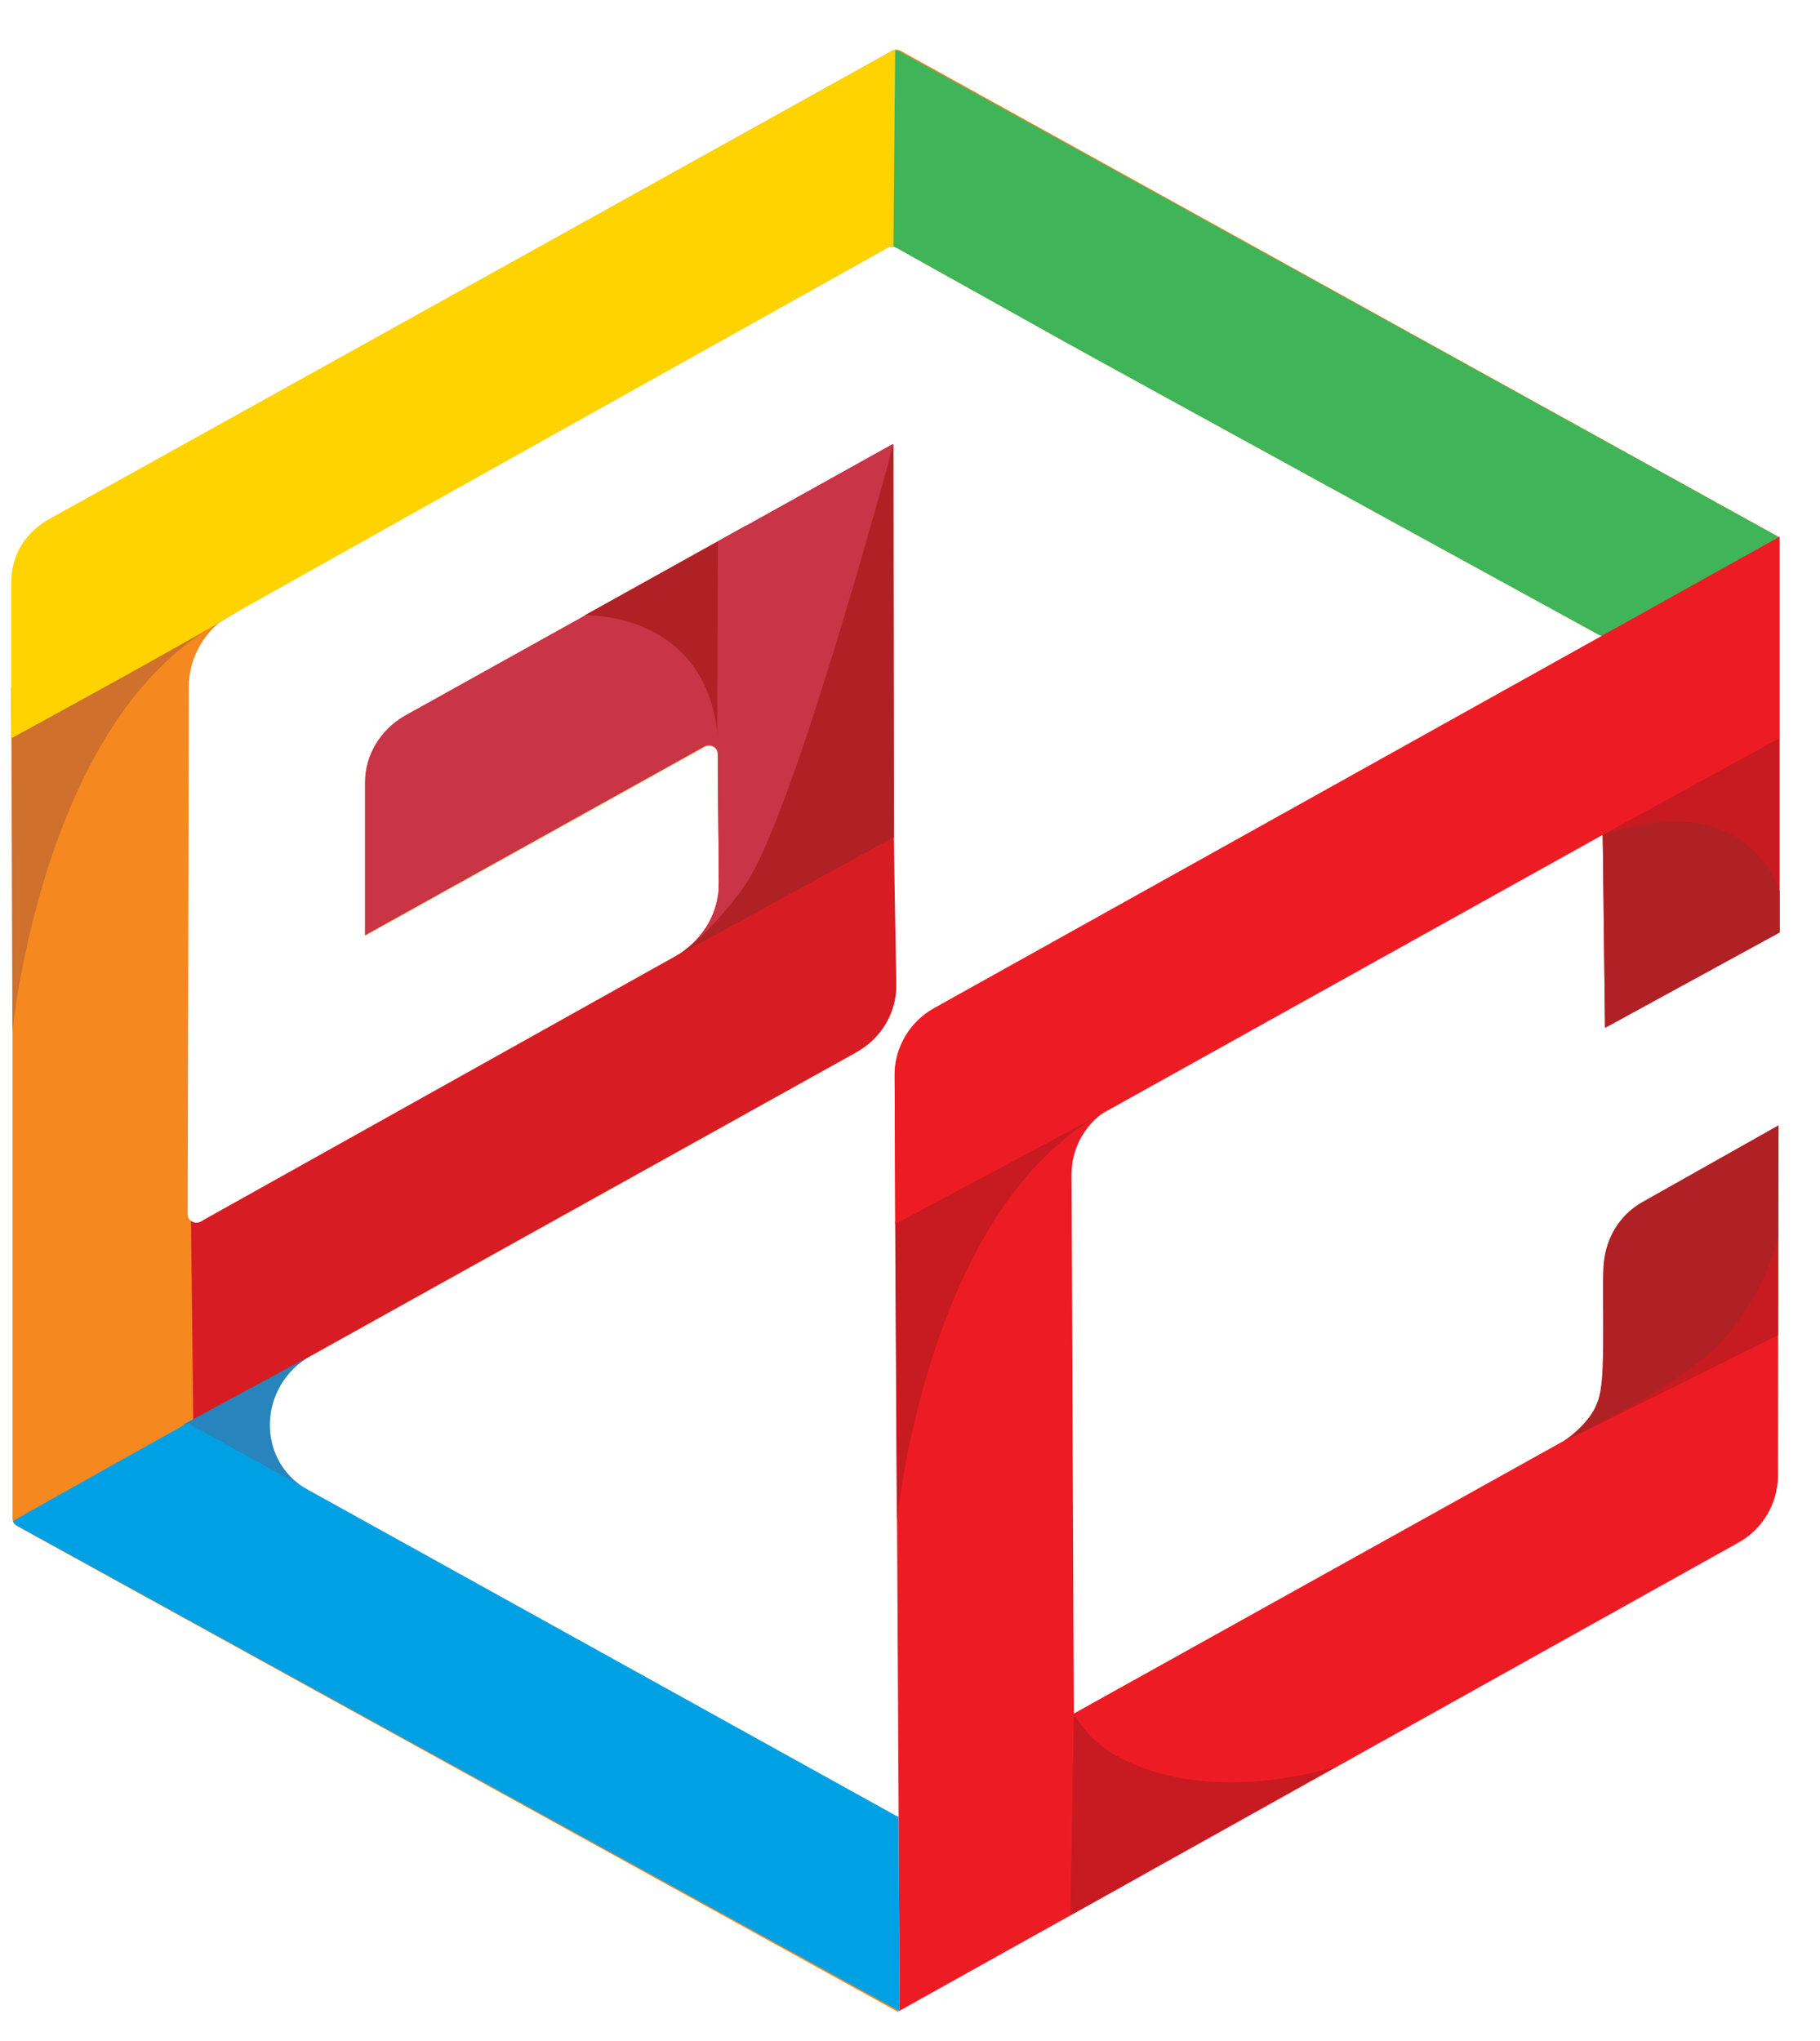 <svg width="33" height="37" viewBox="0 0 33 37" fill="none" xmlns="http://www.w3.org/2000/svg">
<path d="M32.261 9.739L29.155 11.508C29.104 11.537 29.043 11.537 28.992 11.508C28.992 11.508 19.359 6.23 19.318 6.201L16.254 4.491C16.203 4.462 16.142 4.462 16.09 4.491L16.039 4.521L7.673 9.189L4.221 11.115C3.73 11.39 3.424 11.901 3.424 12.451L3.403 22.013C3.403 22.131 3.536 22.21 3.649 22.151L12.311 17.316C12.76 17.06 13.036 16.598 13.036 16.097L13.016 13.67C13.016 13.552 12.883 13.483 12.771 13.542L6.621 16.962V14.191C6.621 13.699 6.897 13.237 7.346 12.982L16.193 8.058L16.203 17.896C16.203 18.397 15.927 18.859 15.477 19.104L5.569 24.617C4.599 25.158 4.609 26.494 5.569 27.025L16.285 32.961L16.295 36.479L0.308 27.664C0.257 27.634 0.227 27.585 0.227 27.526V10.594C0.227 10.093 0.502 9.641 0.952 9.385L16.172 0.924C16.223 0.894 16.285 0.894 16.336 0.924L32.261 9.739Z" fill="#F5881F"/>
<path d="M12.237 17.345C12.687 17.09 13.034 16.589 13.034 16.087L13.014 13.66C13.014 13.542 12.881 13.473 12.769 13.532L6.619 16.952V14.181C6.619 13.69 6.895 13.228 7.344 12.972L16.191 8.049L16.17 15.173L12.237 17.345Z" fill="#C93446"/>
<path d="M32.259 9.739L29.153 11.508C29.102 11.537 29.041 11.537 28.99 11.508C28.99 11.508 19.357 6.231 19.316 6.201L16.252 4.491C16.201 4.462 16.14 4.462 16.088 4.491L16.15 0.934C16.201 0.904 16.262 0.904 16.313 0.934L32.259 9.739Z" fill="#40B458"/>
<path d="M0.204 12.461L0.225 18.711C0.225 18.711 0.745 13.159 3.881 11.341C7.028 9.513 0.204 12.461 0.204 12.461Z" fill="#CF702C"/>
<path d="M16.201 4.471C16.16 4.462 16.119 4.471 16.078 4.501L16.027 4.53L7.661 9.208L4.208 11.144C3.667 11.498 0.204 13.385 0.204 13.385V10.957V10.564C0.204 10.063 0.459 9.641 0.919 9.395L16.14 0.943C16.191 0.914 16.191 0.914 16.231 0.904L16.201 4.471Z" fill="#FFD300"/>
<path d="M10.603 11.154C10.603 11.154 12.881 11.066 13.024 13.473C13.126 15.183 13.535 9.523 13.535 9.523L10.603 11.154Z" fill="#AF2124"/>
<path d="M3.463 22.131C3.565 22.21 3.667 22.131 3.698 22.111L12.35 17.276C12.769 17.001 13.034 16.52 13.034 16.018L16.191 14.279L16.252 17.866C16.252 18.367 15.976 18.829 15.527 19.075L5.618 24.588C4.648 25.128 4.392 26.347 5.353 26.878L4.249 26.249C4.198 26.219 3.504 25.807 3.504 25.748L3.463 22.131Z" fill="#D71D23"/>
<path d="M12.238 17.345C12.687 17.09 13.035 16.589 13.035 16.087L13.014 13.66C13.014 13.542 13.004 13.159 13.004 13.159L13.014 9.818L16.191 8.049L16.171 15.173L12.238 17.345Z" fill="#C93446"/>
<path d="M12.227 17.355C12.677 17.1 13.31 16.372 13.576 15.94C14.475 14.486 16.201 8.049 16.201 8.049L16.211 15.173L12.227 17.355Z" fill="#AF2124"/>
<path d="M5.649 24.568C4.678 25.109 4.627 26.475 5.588 27.015L4.188 26.298C3.902 26.268 3.34 25.875 3.34 25.816L5.649 24.568Z" fill="#2784BD"/>
<path d="M16.293 32.941L16.313 36.459C16.313 36.459 0.786 27.919 0.337 27.674C0.306 27.654 0.255 27.634 0.235 27.576C0.235 27.566 3.402 25.797 3.402 25.797L16.293 32.941Z" fill="#00A1E4"/>
<path d="M29.061 15.124L29.102 18.633L32.269 16.903V9.729L16.947 18.269C16.497 18.515 16.221 18.986 16.221 19.478L16.313 36.45L31.513 27.969C31.962 27.723 32.228 27.261 32.238 26.77L32.248 20.402L29.797 21.787C29.358 22.033 29.092 22.485 29.082 22.976L29.061 24.942C29.061 25.433 28.786 25.885 28.336 26.131L19.47 31.064L19.429 21.286C19.429 20.785 19.704 20.323 20.154 20.077L29.061 15.124Z" fill="#ED1C24"/>
<path d="M16.231 22.141L16.262 27.595C16.262 27.595 16.773 22.043 19.909 20.225C23.055 18.397 16.231 22.141 16.231 22.141Z" fill="#C81A21"/>
<path d="M32.259 16.903V13.345L29.061 15.124L29.113 17.542L32.259 16.903Z" fill="#C81A21"/>
<path d="M29.061 15.134L32.259 13.385V9.739L16.947 18.289C16.497 18.534 16.221 19.006 16.221 19.497L16.231 22.19C16.231 22.19 19.715 20.333 20.164 20.087L29.061 15.134Z" fill="#ED1C24"/>
<path d="M19.409 34.72L24.24 32.017C24.24 32.017 22.044 32.764 20.318 31.87C19.776 31.595 19.541 31.182 19.47 31.064L19.409 34.72Z" fill="#C81A21"/>
<path d="M29.061 15.134L29.102 18.633L32.269 16.903V16.156C32.259 16.156 31.738 14.23 29.061 15.134Z" fill="#AF2124"/>
<path d="M28.5 26.062L32.239 24.205V22.249L29.062 24.952C29.062 24.952 29.052 25.217 28.95 25.463C28.776 25.905 28.5 26.062 28.5 26.062Z" fill="#C81A21"/>
<path d="M31.227 24.303C32.055 23.389 32.239 22.406 32.239 22.406L32.249 20.401L29.787 21.787C29.327 22.043 29.092 22.505 29.072 22.996C29.041 23.625 29.133 24.971 28.97 25.413C28.817 25.826 28.357 26.121 28.357 26.121C28.357 26.121 30.482 25.128 31.227 24.303Z" fill="#AF2124"/>
</svg>
